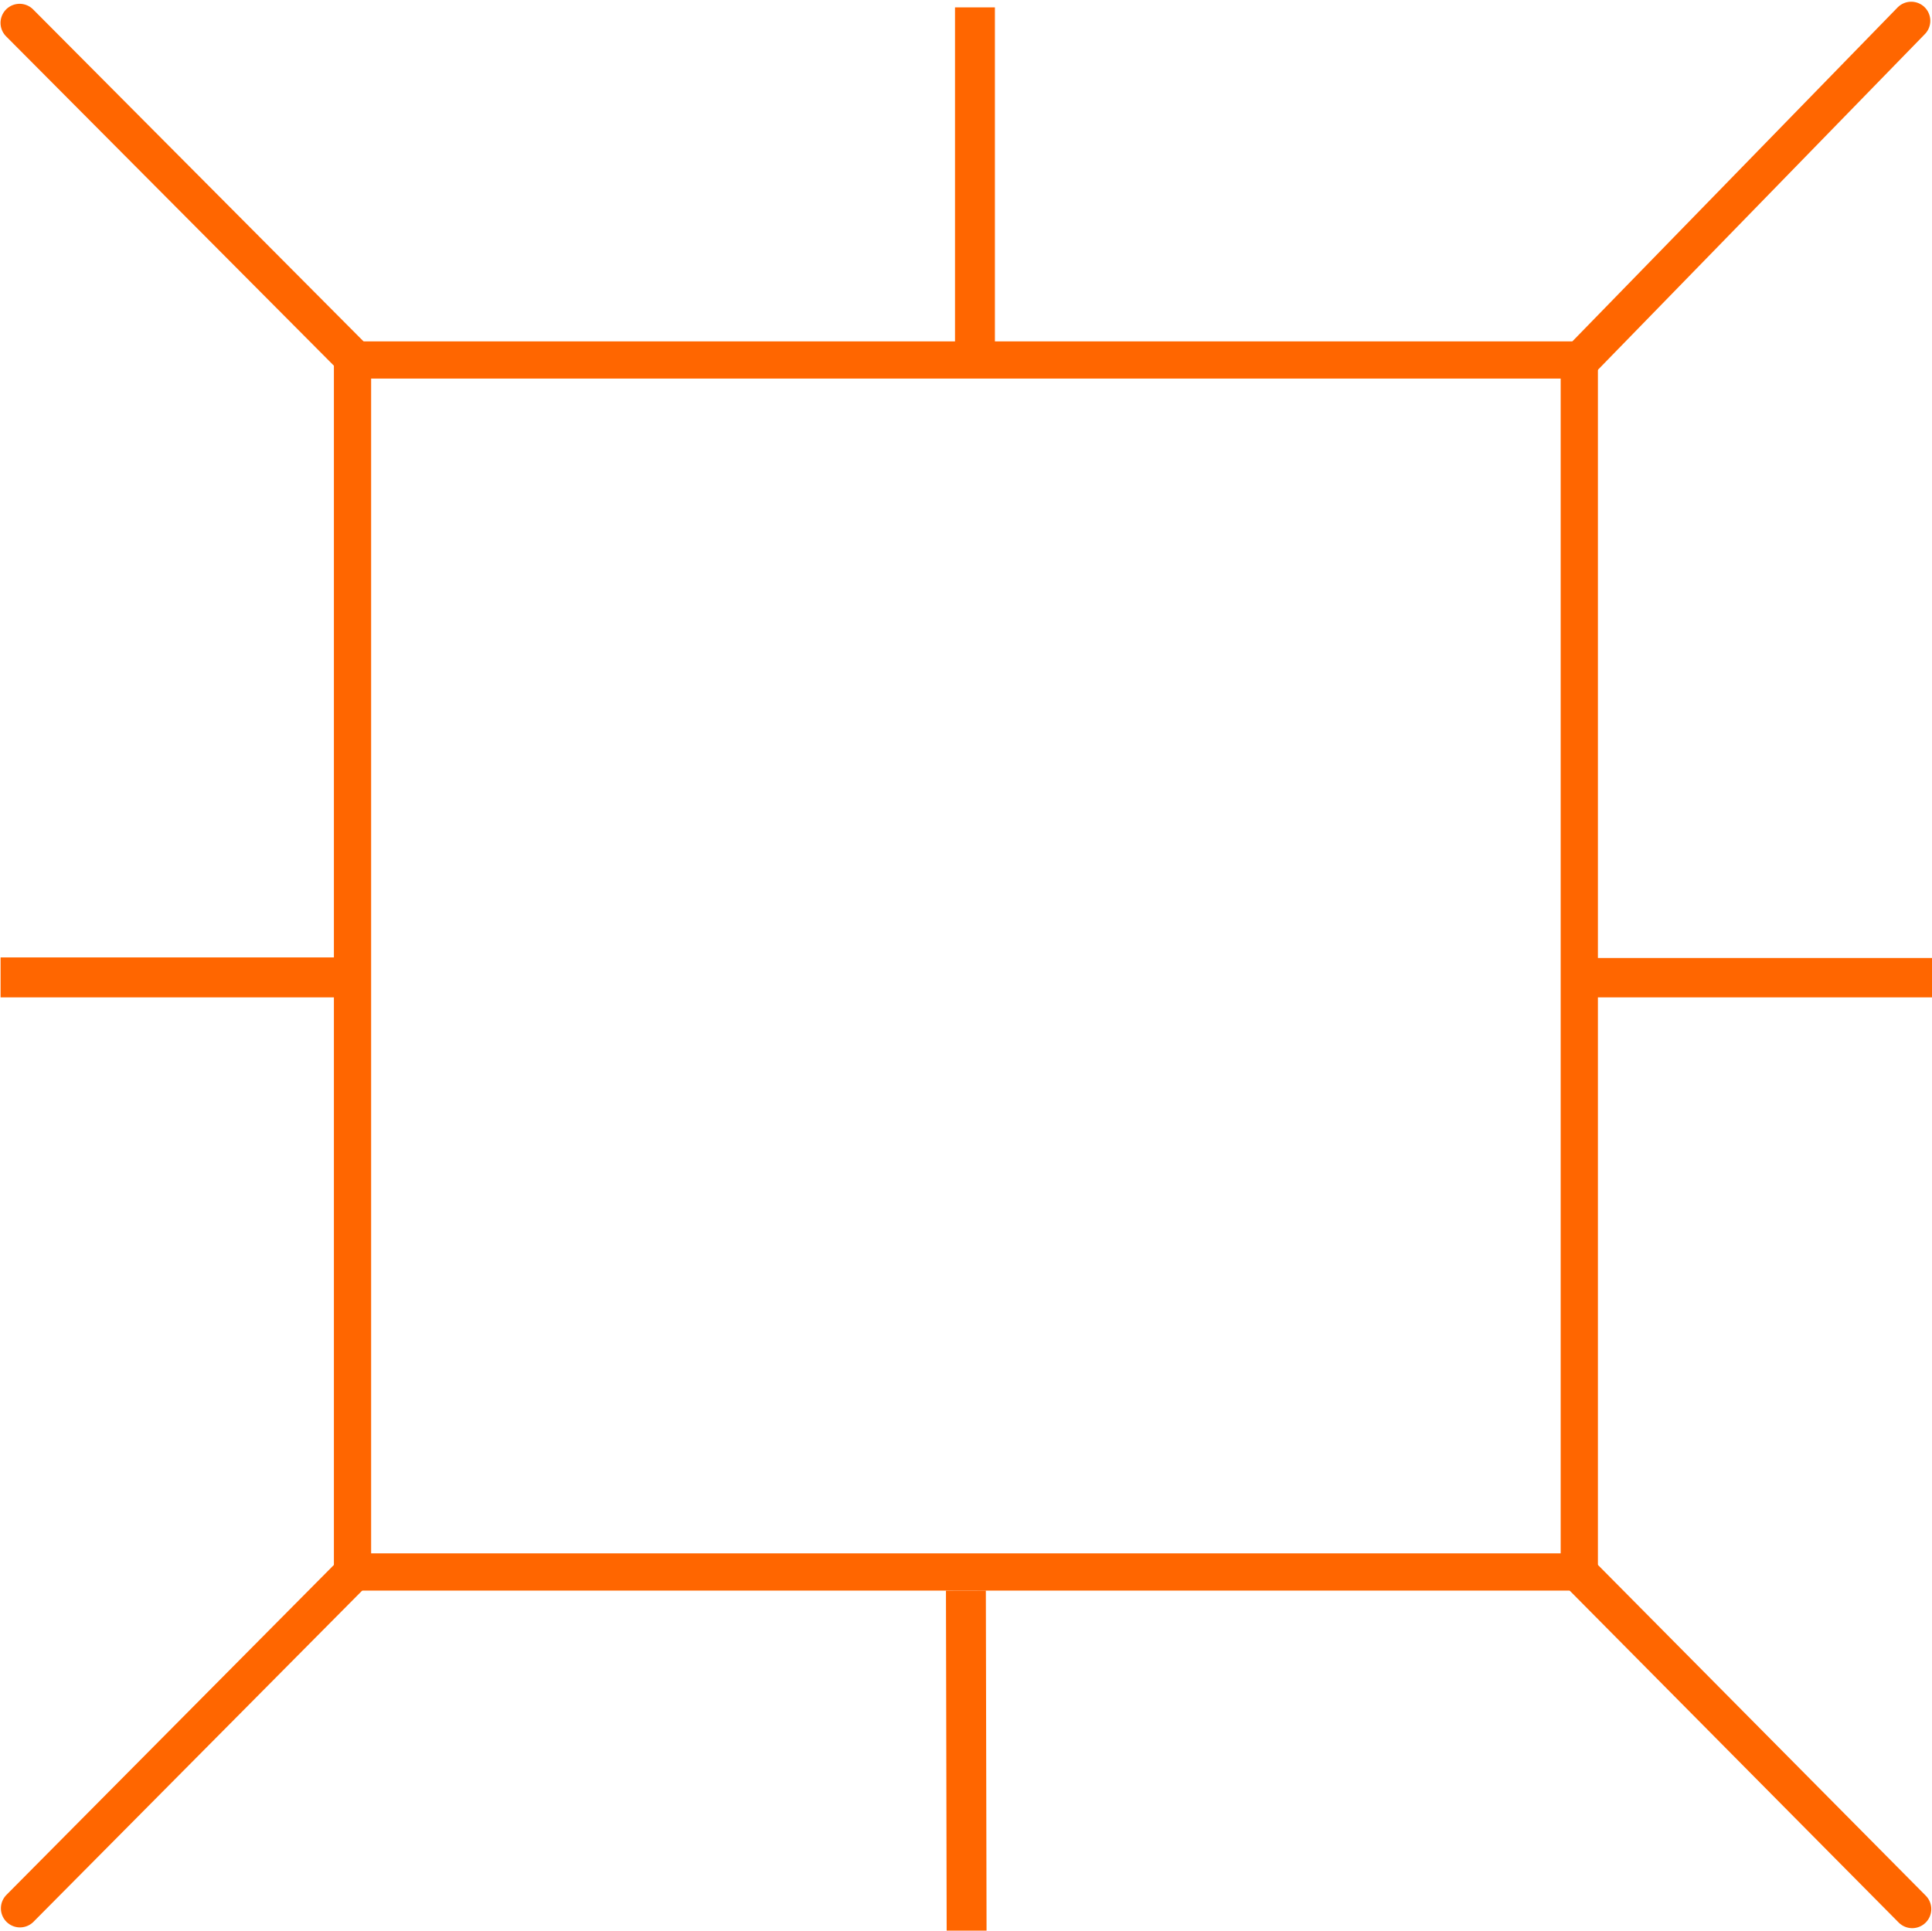 <?xml version="1.0" encoding="UTF-8" standalone="no"?>
<!-- Generator: Adobe Illustrator 15.0.2, SVG Export Plug-In . SVG Version: 6.00 Build 0)  -->

<svg
   version="1.1"
   id="Calque_1"
   x="0px"
   y="0px"
   width="100.06"
   height="100"
   viewBox="0 0 100.06 100"
   enable-background="new 0 0 128 128"
   xml:space="preserve"
   sodipodi:docname="GP_0483.svg"
   inkscape:version="1.2.2 (732a01da63, 2022-12-09)"
   xmlns:inkscape="http://www.inkscape.org/namespaces/inkscape"
   xmlns:sodipodi="http://sodipodi.sourceforge.net/DTD/sodipodi-0.dtd"
   xmlns="http://www.w3.org/2000/svg"
   xmlns:svg="http://www.w3.org/2000/svg"><defs
   id="defs15" /><sodipodi:namedview
   id="namedview13"
   pagecolor="#ffffff"
   bordercolor="#000000"
   borderopacity="0.25"
   inkscape:showpageshadow="2"
   inkscape:pageopacity="0.0"
   inkscape:pagecheckerboard="0"
   inkscape:deskcolor="#d1d1d1"
   showgrid="false"
   inkscape:zoom="2.9547821"
   inkscape:cx="-8.4608607"
   inkscape:cy="0.67686886"
   inkscape:window-width="1920"
   inkscape:window-height="1017"
   inkscape:window-x="1912"
   inkscape:window-y="-8"
   inkscape:window-maximized="1"
   inkscape:current-layer="Calque_1" />

     <path
   display="none"
   fill="#ffffff"
   stroke="#12809c"
   stroke-width="3.685"
   stroke-miterlimit="10"
   d="m 19.401,-21.657 c -1.1,0.1 -27.6,0.4 -27.6,27.6 v 61.1 c 0,1.1 0.3,27.6 27.6,27.6 h 61.1 c 1.1,0 27.6,-0.3 27.6,-27.601 v -61.099 c -0.1,-1.2 -0.4,-27.5 -27.6,-27.5 z"
   id="path4" />



<path
   style="fill:none;stroke:#ff6600;stroke-width:2.069;stroke-linecap:butt;stroke-dasharray:none;stroke-dashoffset:0;stroke-opacity:1"
   d="M 18.945,50.626 H 0.03"
   id="path8130" /><path
   style="fill:none;stroke:#ff6600;stroke-width:2.039;stroke-linecap:butt;stroke-dasharray:none;stroke-dashoffset:0;stroke-opacity:1"
   d="M 81.348,50.641 H 100.091"
   id="path8132" /><path
   style="fill:none;stroke:#ff6600;stroke-width:2.066;stroke-linecap:butt;stroke-dasharray:none;stroke-dashoffset:0;stroke-opacity:1"
   d="m 50.025,82.388 0.038,18.273"
   id="path8136"
   sodipodi:nodetypes="cc" /><path
   style="fill:none;stroke:#ff6600;stroke-width:2.066;stroke-linecap:butt;stroke-dasharray:none;stroke-dashoffset:0;stroke-opacity:1"
   d="M 50.494,0.382 V 19.241"
   id="path8136-6" /><path
   style="fill:#ff6600;stroke:#ff6600;stroke-width:1.976;stroke-linecap:round;stroke-dasharray:none;stroke-dashoffset:0;stroke-opacity:1"
   d="M 1.015,1.185 18.522,18.776 m 63.058,62.497 17.455,17.612"
   id="path21777"
   sodipodi:nodetypes="cccc" /><path
   style="fill:#ff6600;stroke:#ff6600;stroke-width:1.976;stroke-linecap:round;stroke-dasharray:none;stroke-dashoffset:0;stroke-opacity:1"
   d="M 98.984,1.077 81.707,18.818 M 18.48,81.265 1.034,98.846"
   id="path21779"
   sodipodi:nodetypes="cccc" /><rect
   style="fill:none;stroke:#ff6600;stroke-width:1.928;stroke-linecap:round;stroke-dasharray:none;stroke-dashoffset:0;stroke-opacity:1"
   id="rect26585"
   width="63.536"
   height="62.777"
   x="18.257"
   y="18.646" /></svg>
